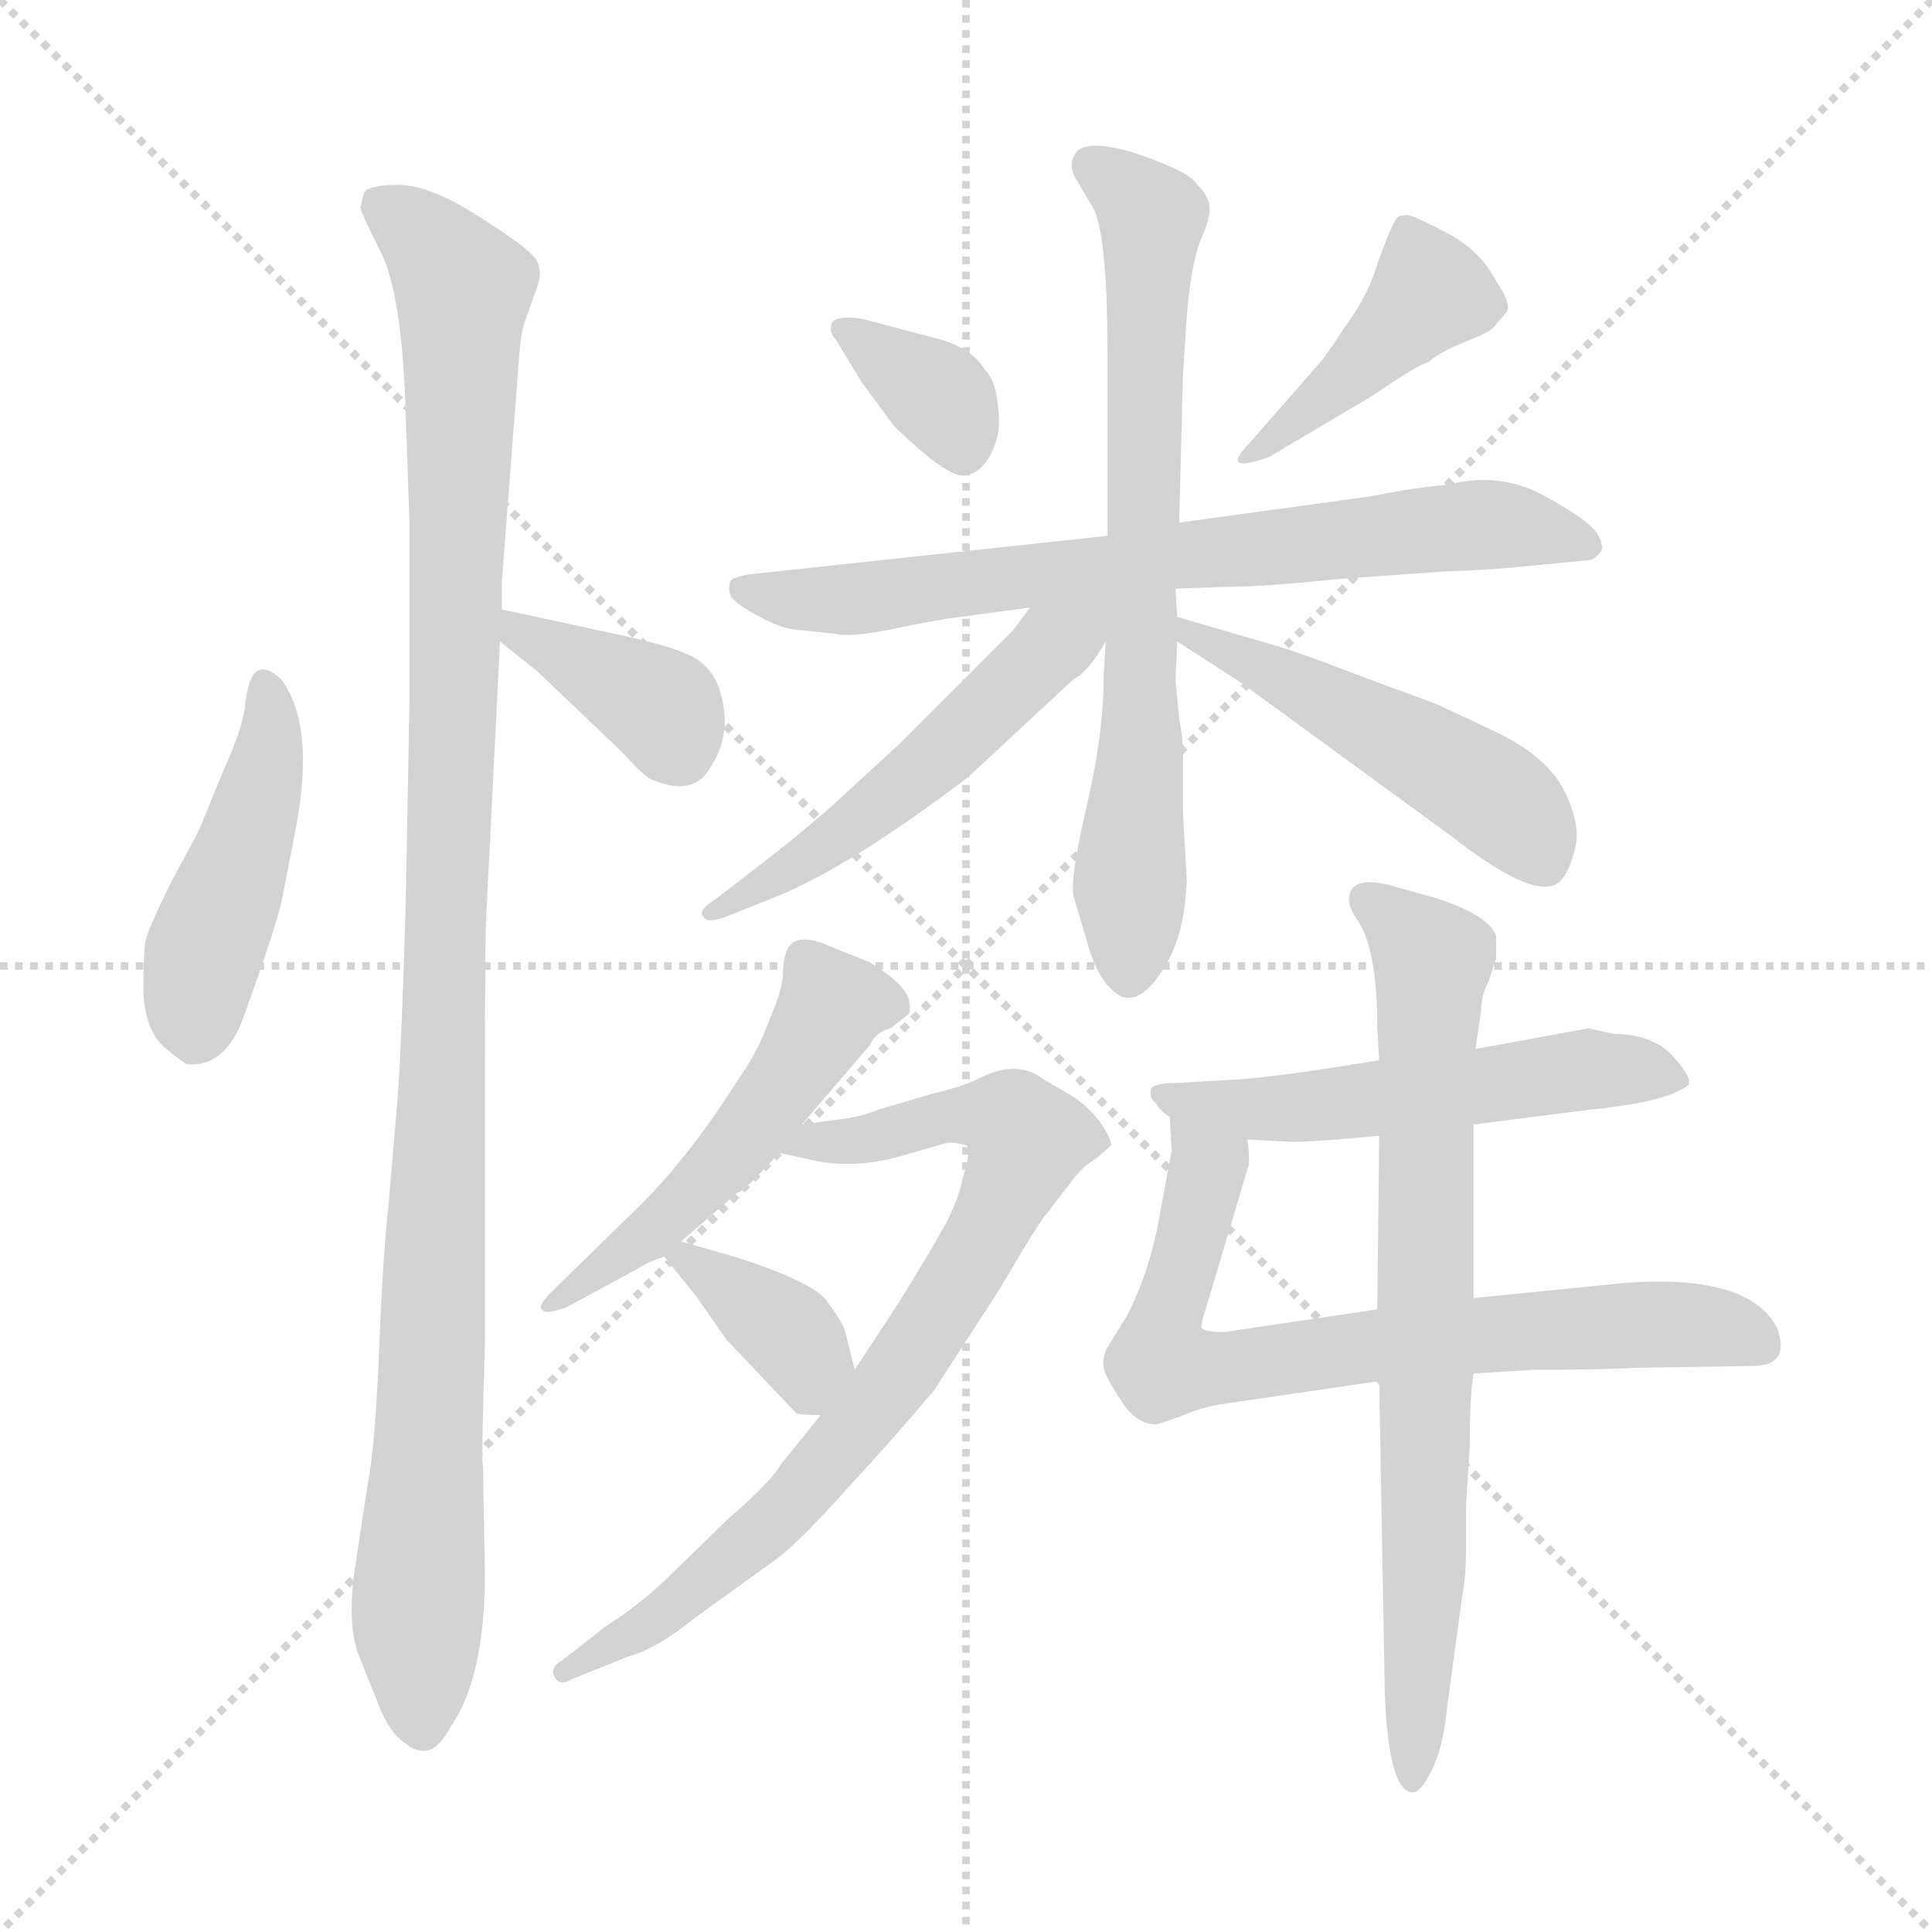 <svg xmlns="http://www.w3.org/2000/svg" version="1.1" viewBox="0 0 1024 1024">
  <g stroke="lightgray" stroke-dasharray="1,1" stroke-width="1" transform="scale(4, 4)">
    <line x1="0" y1="0" x2="256" y2="256" />
    <line x1="256" y1="0" x2="0" y2="256" />
    <line x1="128" y1="0" x2="128" y2="256" />
    <line x1="0" y1="128" x2="256" y2="128" />
  </g>
  <g transform="scale(1.0, -1.0) translate(0.0, -796.00)">
    <style type="text/css">
      
        @keyframes keyframes0 {
          from {
            stroke: blue;
            stroke-dashoffset: 442;
            stroke-width: 128;
          }
          59% {
            animation-timing-function: step-end;
            stroke: blue;
            stroke-dashoffset: 0;
            stroke-width: 128;
          }
          to {
            stroke: black;
            stroke-width: 1024;
          }
        }
        #make-me-a-hanzi-animation-0 {
          animation: keyframes0 0.61s both;
          animation-delay: 0s;
          animation-timing-function: linear;
        }
      
        @keyframes keyframes1 {
          from {
            stroke: blue;
            stroke-dashoffset: 1084;
            stroke-width: 128;
          }
          78% {
            animation-timing-function: step-end;
            stroke: blue;
            stroke-dashoffset: 0;
            stroke-width: 128;
          }
          to {
            stroke: black;
            stroke-width: 1024;
          }
        }
        #make-me-a-hanzi-animation-1 {
          animation: keyframes1 1.132s both;
          animation-delay: 0.61s;
          animation-timing-function: linear;
        }
      
        @keyframes keyframes2 {
          from {
            stroke: blue;
            stroke-dashoffset: 375;
            stroke-width: 128;
          }
          55% {
            animation-timing-function: step-end;
            stroke: blue;
            stroke-dashoffset: 0;
            stroke-width: 128;
          }
          to {
            stroke: black;
            stroke-width: 1024;
          }
        }
        #make-me-a-hanzi-animation-2 {
          animation: keyframes2 0.555s both;
          animation-delay: 1.742s;
          animation-timing-function: linear;
        }
      
        @keyframes keyframes3 {
          from {
            stroke: blue;
            stroke-dashoffset: 350;
            stroke-width: 128;
          }
          53% {
            animation-timing-function: step-end;
            stroke: blue;
            stroke-dashoffset: 0;
            stroke-width: 128;
          }
          to {
            stroke: black;
            stroke-width: 1024;
          }
        }
        #make-me-a-hanzi-animation-3 {
          animation: keyframes3 0.535s both;
          animation-delay: 2.297s;
          animation-timing-function: linear;
        }
      
        @keyframes keyframes4 {
          from {
            stroke: blue;
            stroke-dashoffset: 421;
            stroke-width: 128;
          }
          58% {
            animation-timing-function: step-end;
            stroke: blue;
            stroke-dashoffset: 0;
            stroke-width: 128;
          }
          to {
            stroke: black;
            stroke-width: 1024;
          }
        }
        #make-me-a-hanzi-animation-4 {
          animation: keyframes4 0.593s both;
          animation-delay: 2.832s;
          animation-timing-function: linear;
        }
      
        @keyframes keyframes5 {
          from {
            stroke: blue;
            stroke-dashoffset: 705;
            stroke-width: 128;
          }
          70% {
            animation-timing-function: step-end;
            stroke: blue;
            stroke-dashoffset: 0;
            stroke-width: 128;
          }
          to {
            stroke: black;
            stroke-width: 1024;
          }
        }
        #make-me-a-hanzi-animation-5 {
          animation: keyframes5 0.824s both;
          animation-delay: 3.424s;
          animation-timing-function: linear;
        }
      
        @keyframes keyframes6 {
          from {
            stroke: blue;
            stroke-dashoffset: 696;
            stroke-width: 128;
          }
          69% {
            animation-timing-function: step-end;
            stroke: blue;
            stroke-dashoffset: 0;
            stroke-width: 128;
          }
          to {
            stroke: black;
            stroke-width: 1024;
          }
        }
        #make-me-a-hanzi-animation-6 {
          animation: keyframes6 0.816s both;
          animation-delay: 4.248s;
          animation-timing-function: linear;
        }
      
        @keyframes keyframes7 {
          from {
            stroke: blue;
            stroke-dashoffset: 514;
            stroke-width: 128;
          }
          63% {
            animation-timing-function: step-end;
            stroke: blue;
            stroke-dashoffset: 0;
            stroke-width: 128;
          }
          to {
            stroke: black;
            stroke-width: 1024;
          }
        }
        #make-me-a-hanzi-animation-7 {
          animation: keyframes7 0.668s both;
          animation-delay: 5.065s;
          animation-timing-function: linear;
        }
      
        @keyframes keyframes8 {
          from {
            stroke: blue;
            stroke-dashoffset: 486;
            stroke-width: 128;
          }
          61% {
            animation-timing-function: step-end;
            stroke: blue;
            stroke-dashoffset: 0;
            stroke-width: 128;
          }
          to {
            stroke: black;
            stroke-width: 1024;
          }
        }
        #make-me-a-hanzi-animation-8 {
          animation: keyframes8 0.646s both;
          animation-delay: 5.733s;
          animation-timing-function: linear;
        }
      
        @keyframes keyframes9 {
          from {
            stroke: blue;
            stroke-dashoffset: 503;
            stroke-width: 128;
          }
          62% {
            animation-timing-function: step-end;
            stroke: blue;
            stroke-dashoffset: 0;
            stroke-width: 128;
          }
          to {
            stroke: black;
            stroke-width: 1024;
          }
        }
        #make-me-a-hanzi-animation-9 {
          animation: keyframes9 0.659s both;
          animation-delay: 6.378s;
          animation-timing-function: linear;
        }
      
        @keyframes keyframes10 {
          from {
            stroke: blue;
            stroke-dashoffset: 771;
            stroke-width: 128;
          }
          72% {
            animation-timing-function: step-end;
            stroke: blue;
            stroke-dashoffset: 0;
            stroke-width: 128;
          }
          to {
            stroke: black;
            stroke-width: 1024;
          }
        }
        #make-me-a-hanzi-animation-10 {
          animation: keyframes10 0.877s both;
          animation-delay: 7.038s;
          animation-timing-function: linear;
        }
      
        @keyframes keyframes11 {
          from {
            stroke: blue;
            stroke-dashoffset: 358;
            stroke-width: 128;
          }
          54% {
            animation-timing-function: step-end;
            stroke: blue;
            stroke-dashoffset: 0;
            stroke-width: 128;
          }
          to {
            stroke: black;
            stroke-width: 1024;
          }
        }
        #make-me-a-hanzi-animation-11 {
          animation: keyframes11 0.541s both;
          animation-delay: 7.915s;
          animation-timing-function: linear;
        }
      
        @keyframes keyframes12 {
          from {
            stroke: blue;
            stroke-dashoffset: 530;
            stroke-width: 128;
          }
          63% {
            animation-timing-function: step-end;
            stroke: blue;
            stroke-dashoffset: 0;
            stroke-width: 128;
          }
          to {
            stroke: black;
            stroke-width: 1024;
          }
        }
        #make-me-a-hanzi-animation-12 {
          animation: keyframes12 0.681s both;
          animation-delay: 8.457s;
          animation-timing-function: linear;
        }
      
        @keyframes keyframes13 {
          from {
            stroke: blue;
            stroke-dashoffset: 709;
            stroke-width: 128;
          }
          70% {
            animation-timing-function: step-end;
            stroke: blue;
            stroke-dashoffset: 0;
            stroke-width: 128;
          }
          to {
            stroke: black;
            stroke-width: 1024;
          }
        }
        #make-me-a-hanzi-animation-13 {
          animation: keyframes13 0.827s both;
          animation-delay: 9.138s;
          animation-timing-function: linear;
        }
      
        @keyframes keyframes14 {
          from {
            stroke: blue;
            stroke-dashoffset: 733;
            stroke-width: 128;
          }
          70% {
            animation-timing-function: step-end;
            stroke: blue;
            stroke-dashoffset: 0;
            stroke-width: 128;
          }
          to {
            stroke: black;
            stroke-width: 1024;
          }
        }
        #make-me-a-hanzi-animation-14 {
          animation: keyframes14 0.847s both;
          animation-delay: 9.965s;
          animation-timing-function: linear;
        }
      
    </style>
    
      <path d="M 130 423 Q 129 411 119 389 L 105 355 L 91 329 Q 79 305 77 297 Q 76 289 76 270 Q 77 250 87 241 Q 98 232 99 232 Q 118 230 128 254 Q 148 309 150 322 L 157 358 Q 167 412 149 436 Q 133 451 130 423 Z" fill="lightgray" />
    
      <path d="M 266 488 L 275 605 Q 276 620 278 625 L 284 642 Q 289 654 282 661 Q 275 668 251 683 Q 227 698 211 698 Q 196 698 193 694 L 191 686 Q 191 684 202 662 Q 213 640 215 578 L 217 520 L 217 422 L 215 315 Q 213 247 211 217 L 206 158 Q 203 132 201 82 Q 199 31 195 10 L 188 -36 Q 184 -65 190 -81 L 202 -111 Q 208 -124 215 -128 Q 219 -132 225 -132 Q 232 -132 239 -119 Q 257 -93 257 -38 L 256 19 Q 255 20 257 83 L 257 215 Q 257 309 258 316 L 265 456 L 266 473 L 266 488 Z" fill="lightgray" />
    
      <path d="M 265 456 L 285 440 L 329 398 Q 342 384 345 383 Q 368 373 377 390 Q 387 406 383 424 Q 380 441 367 448 Q 355 454 326 460 L 266 473 C 237 479 242 475 265 456 Z" fill="lightgray" />
    
      <path d="M 441 625 Q 439 620 443 616 L 457 593 L 474 570 Q 501 544 510 544 Q 519 544 525 555 Q 531 566 529 580 Q 528 594 522 600 Q 515 612 495 617 L 457 627 Q 444 629 441 625 Z" fill="lightgray" />
    
      <path d="M 673 554 L 727 586 Q 752 603 757 604 Q 764 610 777 615 Q 790 620 792 623 L 798 630 Q 802 634 793 647 Q 784 664 766 673 Q 747 683 745 682 Q 740 682 739 678 Q 736 673 730 656 Q 725 639 713 623 Q 702 606 698 602 L 663 562 Q 656 555 656 552 Q 657 548 673 554 Z" fill="lightgray" />
    
      <path d="M 623 484 L 651 485 Q 670 485 708 489 L 764 493 Q 792 494 810 496 L 841 499 Q 845 499 848 503 Q 851 506 846 514 Q 841 521 817 534 Q 794 546 767 539 Q 752 538 727 533 L 625 519 L 587 512 L 401 492 Q 390 491 387 488 Q 386 484 387 481 Q 388 477 401 470 Q 415 462 425 462 L 443 460 Q 451 458 475 463 Q 499 468 509 469 L 546 474 L 623 484 Z" fill="lightgray" />
    
      <path d="M 624 469 L 623 484 L 625 519 L 627 598 L 629 628 Q 631 654 636 668 Q 642 681 641 687 Q 641 692 632 701 Q 625 707 601 715 Q 578 722 571 716 Q 565 709 571 700 L 578 688 Q 587 677 587 608 L 587 512 L 586 456 L 585 438 Q 585 407 576 369 Q 567 330 569 321 L 577 294 Q 582 277 591 270 Q 602 261 615 280 Q 628 298 629 330 L 627 365 L 627 398 Q 627 405 625 415 L 623 436 L 624 456 L 624 469 Z" fill="lightgray" />
    
      <path d="M 546 474 L 537 462 L 477 402 L 440 368 Q 424 354 406 340 L 380 320 Q 369 313 373 310 Q 375 306 387 311 L 412 321 Q 451 337 513 384 L 569 436 Q 577 440 586 456 C 603 484 580 520 546 474 Z" fill="lightgray" />
    
      <path d="M 624 456 L 658 434 L 769 353 Q 815 317 827 329 Q 832 334 835 347 Q 838 360 828 379 Q 818 396 793 408 L 761 423 L 731 434 Q 684 452 672 455 L 624 469 C 595 477 599 472 624 456 Z" fill="lightgray" />
    
      <path d="M 425 200 L 461 242 Q 464 249 472 251 L 481 258 Q 483 260 482 264 Q 482 273 461 286 L 441 294 Q 421 303 417 292 Q 415 287 415 280 Q 415 272 408 256 Q 402 239 392 225 Q 363 179 333 151 L 293 112 Q 285 104 287 102 Q 289 99 300 103 L 337 123 Q 343 127 352 130 L 361 138 L 391 164 Q 394 164 413 185 L 425 200 Z" fill="lightgray" />
    
      <path d="M 518 224 Q 510 220 493 216 L 466 208 Q 456 204 447 203 L 425 200 C 395 196 384 192 413 185 L 431 181 Q 454 176 480 184 L 501 190 Q 505 191 512 189 Q 515 188 511 174 Q 508 160 501 147 Q 494 134 476 105 L 453 70 L 435 46 L 414 20 Q 408 10 387 -8 L 352 -42 Q 337 -56 321 -66 L 298 -84 Q 291 -88 294 -93 Q 297 -98 303 -94 L 333 -82 Q 348 -78 369 -61 L 412 -30 Q 424 -21 449 7 Q 474 34 495 59 L 530 113 Q 551 149 555 153 L 568 170 Q 574 178 581 182 L 589 189 Q 589 192 584 200 Q 576 211 565 217 L 553 224 Q 539 235 518 224 Z" fill="lightgray" />
    
      <path d="M 352 130 L 369 109 L 385 86 L 422 47 Q 423 46 435 46 C 459 46 459 46 453 70 L 448 90 Q 447 95 437 108 Q 427 118 389 130 L 361 138 C 341 144 341 144 352 130 Z" fill="lightgray" />
    
      <path d="M 731 234 L 699 229 Q 672 225 658 224 L 624 222 Q 610 222 610 218 Q 609 214 613 211 Q 614 208 620 204 L 661 192 L 681 191 Q 688 190 731 194 L 781 200 L 844 208 Q 884 212 895 221 Q 897 225 886 237 Q 875 248 855 248 L 842 251 L 782 240 L 731 234 Z" fill="lightgray" />
    
      <path d="M 620 204 L 621 186 L 615 154 Q 610 123 597 98 L 587 82 Q 584 76 585 71 Q 586 66 594 54 Q 602 41 613 41 L 625 45 Q 636 50 649 52 L 731 64 L 781 68 L 813 70 Q 851 70 865 71 L 929 72 Q 949 72 942 92 Q 927 121 861 116 L 781 108 L 730 102 L 649 90 Q 639 90 637 92 Q 636 93 639 102 L 662 179 Q 662 189 661 192 C 660 222 618 234 620 204 Z" fill="lightgray" />
    
      <path d="M 730 251 L 731 234 L 731 194 L 730 102 L 731 64 L 734 -102 Q 736 -154 749 -154 Q 753 -154 759 -142 Q 765 -130 767 -109 L 775 -50 Q 777 -40 777 -26 L 777 -2 L 779 29 Q 779 56 781 68 L 781 108 L 781 200 L 782 240 L 785 260 Q 785 268 789 276 L 793 288 L 793 300 Q 789 311 761 320 L 736 327 Q 715 332 715 319 Q 715 315 719 309 Q 730 294 730 251 Z" fill="lightgray" />
    
    
      <clipPath id="make-me-a-hanzi-clip-0">
        <path d="M 130 423 Q 129 411 119 389 L 105 355 L 91 329 Q 79 305 77 297 Q 76 289 76 270 Q 77 250 87 241 Q 98 232 99 232 Q 118 230 128 254 Q 148 309 150 322 L 157 358 Q 167 412 149 436 Q 133 451 130 423 Z" />
      </clipPath>
      <path clip-path="url(#make-me-a-hanzi-clip-0)" d="M 140 429 L 141 388 L 110 297 L 103 249" fill="none" id="make-me-a-hanzi-animation-0" stroke-dasharray="314 628" stroke-linecap="round" />
    
      <clipPath id="make-me-a-hanzi-clip-1">
        <path d="M 266 488 L 275 605 Q 276 620 278 625 L 284 642 Q 289 654 282 661 Q 275 668 251 683 Q 227 698 211 698 Q 196 698 193 694 L 191 686 Q 191 684 202 662 Q 213 640 215 578 L 217 520 L 217 422 L 215 315 Q 213 247 211 217 L 206 158 Q 203 132 201 82 Q 199 31 195 10 L 188 -36 Q 184 -65 190 -81 L 202 -111 Q 208 -124 215 -128 Q 219 -132 225 -132 Q 232 -132 239 -119 Q 257 -93 257 -38 L 256 19 Q 255 20 257 83 L 257 215 Q 257 309 258 316 L 265 456 L 266 473 L 266 488 Z" />
      </clipPath>
      <path clip-path="url(#make-me-a-hanzi-clip-1)" d="M 200 688 L 222 674 L 245 641 L 236 228 L 221 -60 L 224 -120" fill="none" id="make-me-a-hanzi-animation-1" stroke-dasharray="956 1912" stroke-linecap="round" />
    
      <clipPath id="make-me-a-hanzi-clip-2">
        <path d="M 265 456 L 285 440 L 329 398 Q 342 384 345 383 Q 368 373 377 390 Q 387 406 383 424 Q 380 441 367 448 Q 355 454 326 460 L 266 473 C 237 479 242 475 265 456 Z" />
      </clipPath>
      <path clip-path="url(#make-me-a-hanzi-clip-2)" d="M 273 468 L 276 459 L 352 420 L 360 397" fill="none" id="make-me-a-hanzi-animation-2" stroke-dasharray="247 494" stroke-linecap="round" />
    
      <clipPath id="make-me-a-hanzi-clip-3">
        <path d="M 441 625 Q 439 620 443 616 L 457 593 L 474 570 Q 501 544 510 544 Q 519 544 525 555 Q 531 566 529 580 Q 528 594 522 600 Q 515 612 495 617 L 457 627 Q 444 629 441 625 Z" />
      </clipPath>
      <path clip-path="url(#make-me-a-hanzi-clip-3)" d="M 446 621 L 498 586 L 510 557" fill="none" id="make-me-a-hanzi-animation-3" stroke-dasharray="222 444" stroke-linecap="round" />
    
      <clipPath id="make-me-a-hanzi-clip-4">
        <path d="M 673 554 L 727 586 Q 752 603 757 604 Q 764 610 777 615 Q 790 620 792 623 L 798 630 Q 802 634 793 647 Q 784 664 766 673 Q 747 683 745 682 Q 740 682 739 678 Q 736 673 730 656 Q 725 639 713 623 Q 702 606 698 602 L 663 562 Q 656 555 656 552 Q 657 548 673 554 Z" />
      </clipPath>
      <path clip-path="url(#make-me-a-hanzi-clip-4)" d="M 746 674 L 757 640 L 677 563 L 660 557" fill="none" id="make-me-a-hanzi-animation-4" stroke-dasharray="293 586" stroke-linecap="round" />
    
      <clipPath id="make-me-a-hanzi-clip-5">
        <path d="M 623 484 L 651 485 Q 670 485 708 489 L 764 493 Q 792 494 810 496 L 841 499 Q 845 499 848 503 Q 851 506 846 514 Q 841 521 817 534 Q 794 546 767 539 Q 752 538 727 533 L 625 519 L 587 512 L 401 492 Q 390 491 387 488 Q 386 484 387 481 Q 388 477 401 470 Q 415 462 425 462 L 443 460 Q 451 458 475 463 Q 499 468 509 469 L 546 474 L 623 484 Z" />
      </clipPath>
      <path clip-path="url(#make-me-a-hanzi-clip-5)" d="M 396 485 L 422 478 L 465 479 L 787 518 L 841 507" fill="none" id="make-me-a-hanzi-animation-5" stroke-dasharray="577 1154" stroke-linecap="round" />
    
      <clipPath id="make-me-a-hanzi-clip-6">
        <path d="M 624 469 L 623 484 L 625 519 L 627 598 L 629 628 Q 631 654 636 668 Q 642 681 641 687 Q 641 692 632 701 Q 625 707 601 715 Q 578 722 571 716 Q 565 709 571 700 L 578 688 Q 587 677 587 608 L 587 512 L 586 456 L 585 438 Q 585 407 576 369 Q 567 330 569 321 L 577 294 Q 582 277 591 270 Q 602 261 615 280 Q 628 298 629 330 L 627 365 L 627 398 Q 627 405 625 415 L 623 436 L 624 456 L 624 469 Z" />
      </clipPath>
      <path clip-path="url(#make-me-a-hanzi-clip-6)" d="M 579 709 L 611 681 L 599 284" fill="none" id="make-me-a-hanzi-animation-6" stroke-dasharray="568 1136" stroke-linecap="round" />
    
      <clipPath id="make-me-a-hanzi-clip-7">
        <path d="M 546 474 L 537 462 L 477 402 L 440 368 Q 424 354 406 340 L 380 320 Q 369 313 373 310 Q 375 306 387 311 L 412 321 Q 451 337 513 384 L 569 436 Q 577 440 586 456 C 603 484 580 520 546 474 Z" />
      </clipPath>
      <path clip-path="url(#make-me-a-hanzi-clip-7)" d="M 580 474 L 468 370 L 380 313" fill="none" id="make-me-a-hanzi-animation-7" stroke-dasharray="386 772" stroke-linecap="round" />
    
      <clipPath id="make-me-a-hanzi-clip-8">
        <path d="M 624 456 L 658 434 L 769 353 Q 815 317 827 329 Q 832 334 835 347 Q 838 360 828 379 Q 818 396 793 408 L 761 423 L 731 434 Q 684 452 672 455 L 624 469 C 595 477 599 472 624 456 Z" />
      </clipPath>
      <path clip-path="url(#make-me-a-hanzi-clip-8)" d="M 629 463 L 786 378 L 805 362 L 819 339" fill="none" id="make-me-a-hanzi-animation-8" stroke-dasharray="358 716" stroke-linecap="round" />
    
      <clipPath id="make-me-a-hanzi-clip-9">
        <path d="M 425 200 L 461 242 Q 464 249 472 251 L 481 258 Q 483 260 482 264 Q 482 273 461 286 L 441 294 Q 421 303 417 292 Q 415 287 415 280 Q 415 272 408 256 Q 402 239 392 225 Q 363 179 333 151 L 293 112 Q 285 104 287 102 Q 289 99 300 103 L 337 123 Q 343 127 352 130 L 361 138 L 391 164 Q 394 164 413 185 L 425 200 Z" />
      </clipPath>
      <path clip-path="url(#make-me-a-hanzi-clip-9)" d="M 470 263 L 441 263 L 376 172 L 293 105" fill="none" id="make-me-a-hanzi-animation-9" stroke-dasharray="375 750" stroke-linecap="round" />
    
      <clipPath id="make-me-a-hanzi-clip-10">
        <path d="M 518 224 Q 510 220 493 216 L 466 208 Q 456 204 447 203 L 425 200 C 395 196 384 192 413 185 L 431 181 Q 454 176 480 184 L 501 190 Q 505 191 512 189 Q 515 188 511 174 Q 508 160 501 147 Q 494 134 476 105 L 453 70 L 435 46 L 414 20 Q 408 10 387 -8 L 352 -42 Q 337 -56 321 -66 L 298 -84 Q 291 -88 294 -93 Q 297 -98 303 -94 L 333 -82 Q 348 -78 369 -61 L 412 -30 Q 424 -21 449 7 Q 474 34 495 59 L 530 113 Q 551 149 555 153 L 568 170 Q 574 178 581 182 L 589 189 Q 589 192 584 200 Q 576 211 565 217 L 553 224 Q 539 235 518 224 Z" />
      </clipPath>
      <path clip-path="url(#make-me-a-hanzi-clip-10)" d="M 418 187 L 519 206 L 537 202 L 544 192 L 528 151 L 496 97 L 421 0 L 355 -56 L 299 -90" fill="none" id="make-me-a-hanzi-animation-10" stroke-dasharray="643 1286" stroke-linecap="round" />
    
      <clipPath id="make-me-a-hanzi-clip-11">
        <path d="M 352 130 L 369 109 L 385 86 L 422 47 Q 423 46 435 46 C 459 46 459 46 453 70 L 448 90 Q 447 95 437 108 Q 427 118 389 130 L 361 138 C 341 144 341 144 352 130 Z" />
      </clipPath>
      <path clip-path="url(#make-me-a-hanzi-clip-11)" d="M 361 129 L 420 88 L 430 60" fill="none" id="make-me-a-hanzi-animation-11" stroke-dasharray="230 460" stroke-linecap="round" />
    
      <clipPath id="make-me-a-hanzi-clip-12">
        <path d="M 731 234 L 699 229 Q 672 225 658 224 L 624 222 Q 610 222 610 218 Q 609 214 613 211 Q 614 208 620 204 L 661 192 L 681 191 Q 688 190 731 194 L 781 200 L 844 208 Q 884 212 895 221 Q 897 225 886 237 Q 875 248 855 248 L 842 251 L 782 240 L 731 234 Z" />
      </clipPath>
      <path clip-path="url(#make-me-a-hanzi-clip-12)" d="M 618 217 L 658 208 L 844 230 L 889 223" fill="none" id="make-me-a-hanzi-animation-12" stroke-dasharray="402 804" stroke-linecap="round" />
    
      <clipPath id="make-me-a-hanzi-clip-13">
        <path d="M 620 204 L 621 186 L 615 154 Q 610 123 597 98 L 587 82 Q 584 76 585 71 Q 586 66 594 54 Q 602 41 613 41 L 625 45 Q 636 50 649 52 L 731 64 L 781 68 L 813 70 Q 851 70 865 71 L 929 72 Q 949 72 942 92 Q 927 121 861 116 L 781 108 L 730 102 L 649 90 Q 639 90 637 92 Q 636 93 639 102 L 662 179 Q 662 189 661 192 C 660 222 618 234 620 204 Z" />
      </clipPath>
      <path clip-path="url(#make-me-a-hanzi-clip-13)" d="M 626 200 L 639 177 L 615 73 L 653 71 L 857 94 L 903 94 L 932 84" fill="none" id="make-me-a-hanzi-animation-13" stroke-dasharray="581 1162" stroke-linecap="round" />
    
      <clipPath id="make-me-a-hanzi-clip-14">
        <path d="M 730 251 L 731 234 L 731 194 L 730 102 L 731 64 L 734 -102 Q 736 -154 749 -154 Q 753 -154 759 -142 Q 765 -130 767 -109 L 775 -50 Q 777 -40 777 -26 L 777 -2 L 779 29 Q 779 56 781 68 L 781 108 L 781 200 L 782 240 L 785 260 Q 785 268 789 276 L 793 288 L 793 300 Q 789 311 761 320 L 736 327 Q 715 332 715 319 Q 715 315 719 309 Q 730 294 730 251 Z" />
      </clipPath>
      <path clip-path="url(#make-me-a-hanzi-clip-14)" d="M 726 318 L 759 287 L 750 -145" fill="none" id="make-me-a-hanzi-animation-14" stroke-dasharray="605 1210" stroke-linecap="round" />
    
  </g>
</svg>